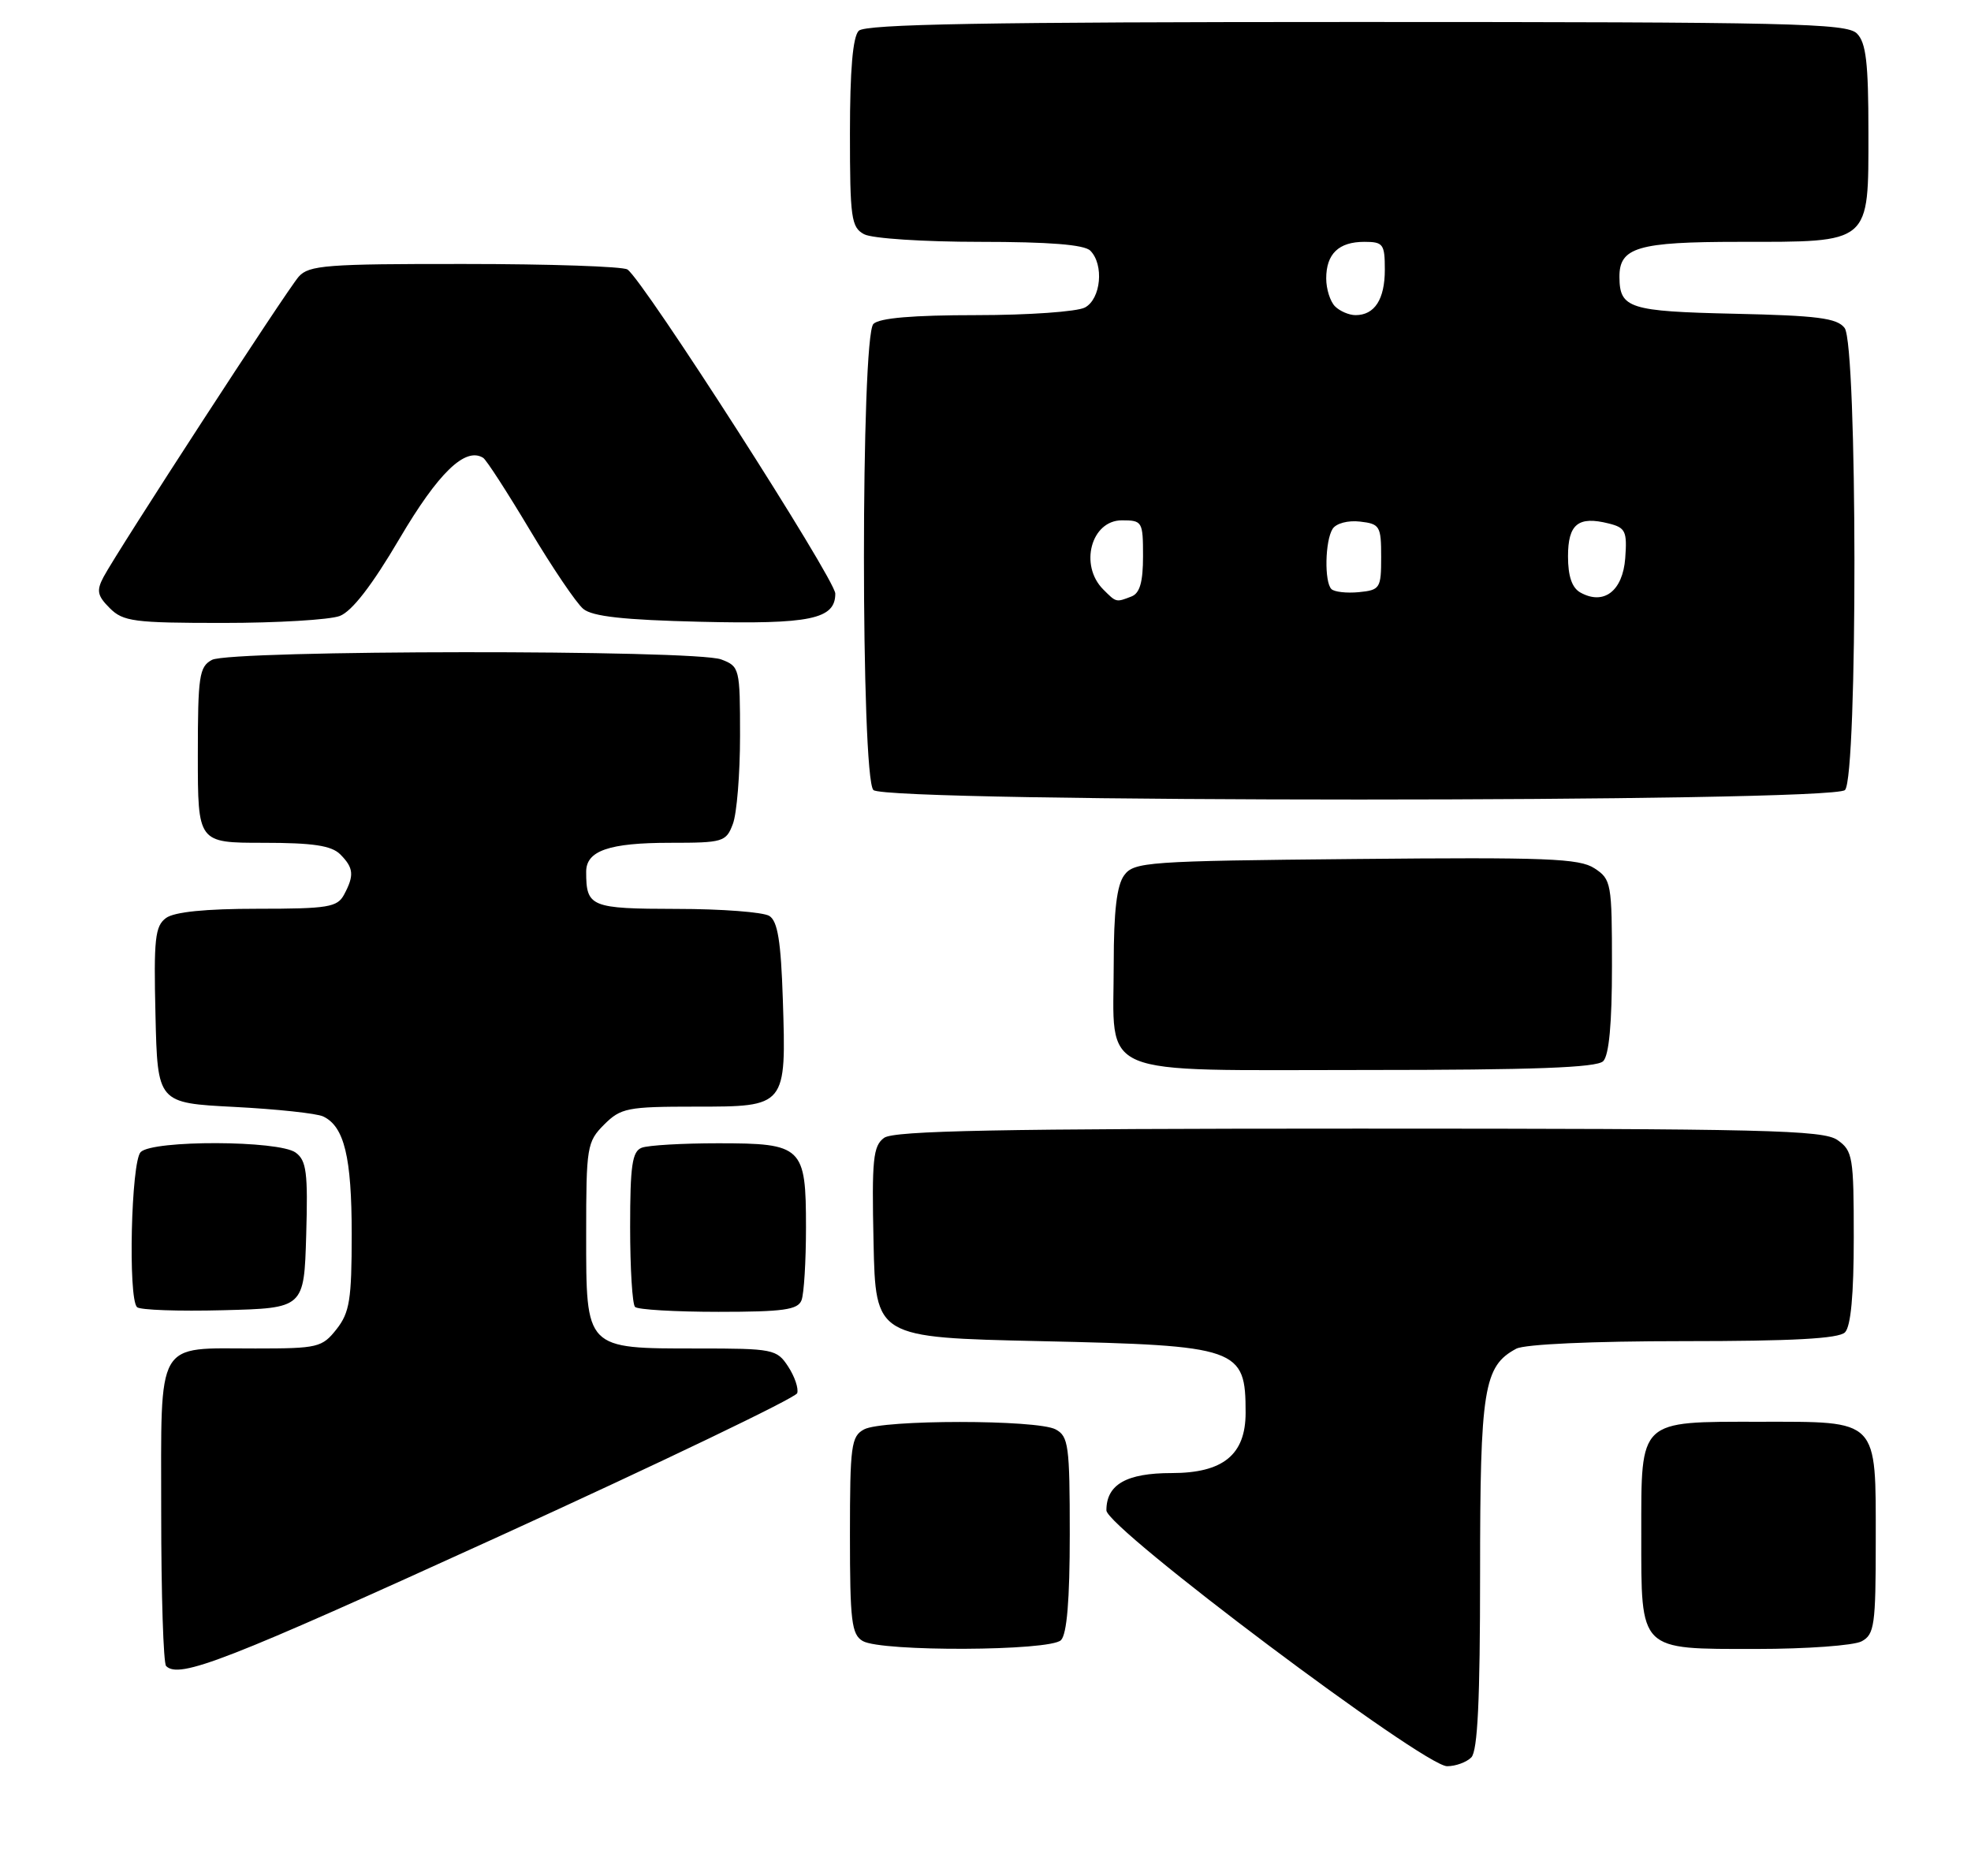 <?xml version="1.0" encoding="UTF-8" standalone="no"?>
<!DOCTYPE svg PUBLIC "-//W3C//DTD SVG 1.1//EN" "http://www.w3.org/Graphics/SVG/1.1/DTD/svg11.dtd" >
<svg xmlns="http://www.w3.org/2000/svg" xmlns:xlink="http://www.w3.org/1999/xlink" version="1.1" viewBox="0 0 269 256">
 <g >
 <path fill="currentColor"
d=" M 200.80 239.80 C 201.67 238.93 202.00 231.97 202.00 214.75 C 202.00 189.48 202.49 186.41 206.94 184.03 C 208.09 183.42 217.34 183.00 229.73 183.00 C 244.63 183.00 250.94 182.66 251.80 181.80 C 252.60 181.00 253.00 176.66 253.00 168.86 C 253.00 157.86 252.86 157.02 250.78 155.56 C 248.82 154.19 240.95 154.00 185.47 154.00 C 136.32 154.00 122.00 154.28 120.66 155.26 C 119.16 156.36 118.97 158.17 119.22 169.51 C 119.50 182.50 119.50 182.50 142.00 183.00 C 169.10 183.60 170.00 183.92 170.00 192.77 C 170.00 198.50 166.93 201.00 159.90 201.00 C 153.73 201.00 151.00 202.56 151.00 206.09 C 151.00 208.49 194.31 241.00 197.50 241.00 C 198.66 241.00 200.14 240.46 200.80 239.80 Z  M 68.13 209.63 C 90.29 199.52 108.59 190.73 108.80 190.10 C 109.01 189.46 108.46 187.83 107.57 186.47 C 106.02 184.10 105.53 184.00 95.20 184.00 C 79.82 184.00 80.00 184.18 80.00 168.40 C 80.00 156.47 80.11 155.80 82.45 153.45 C 84.73 151.18 85.62 151.00 94.92 151.00 C 107.34 151.00 107.31 151.04 106.84 136.36 C 106.58 128.44 106.14 125.70 105.00 124.98 C 104.17 124.46 98.49 124.02 92.36 124.02 C 80.59 124.00 80.00 123.76 80.00 118.95 C 80.00 116.08 83.13 115.00 91.46 115.00 C 98.69 115.00 99.10 114.88 100.02 112.43 C 100.56 111.02 101.00 105.61 101.00 100.41 C 101.00 91.18 100.94 90.93 98.43 89.98 C 94.89 88.63 31.46 88.68 28.93 90.04 C 27.19 90.97 27.00 92.23 27.00 103.04 C 27.00 115.00 27.00 115.00 35.93 115.00 C 42.71 115.00 45.23 115.38 46.43 116.57 C 48.27 118.41 48.37 119.44 46.96 122.07 C 46.04 123.79 44.78 124.00 35.16 124.00 C 28.06 124.00 23.79 124.43 22.66 125.26 C 21.16 126.36 20.97 128.11 21.22 138.51 C 21.50 150.50 21.50 150.50 32.00 151.04 C 37.78 151.34 43.23 151.92 44.11 152.34 C 46.99 153.71 48.00 157.89 48.00 168.41 C 48.00 177.34 47.72 179.09 45.93 181.37 C 43.96 183.86 43.39 184.00 34.86 184.00 C 21.13 184.00 22.00 182.48 22.00 206.37 C 22.00 217.53 22.30 226.97 22.67 227.33 C 24.46 229.12 30.77 226.66 68.13 209.63 Z  M 144.80 223.80 C 145.61 222.99 146.00 218.32 146.00 209.34 C 146.00 197.24 145.83 195.98 144.07 195.04 C 141.55 193.69 120.45 193.69 117.93 195.04 C 116.17 195.98 116.00 197.25 116.00 209.49 C 116.00 221.21 116.22 223.03 117.75 223.92 C 120.30 225.40 143.30 225.30 144.80 223.80 Z  M 254.07 223.96 C 255.82 223.03 256.00 221.76 256.00 210.29 C 256.00 193.48 256.51 194.00 240.17 194.00 C 223.56 194.00 224.00 193.58 224.00 209.33 C 224.00 225.42 223.58 225.00 239.72 225.00 C 246.55 225.00 253.00 224.53 254.07 223.96 Z  M 41.79 168.52 C 42.04 159.99 41.83 158.35 40.35 157.27 C 38.05 155.59 20.86 155.54 19.20 157.20 C 17.90 158.50 17.46 177.13 18.70 178.36 C 19.08 178.75 24.37 178.94 30.45 178.78 C 41.50 178.50 41.50 178.50 41.79 168.52 Z  M 109.39 177.42 C 109.73 176.55 110.00 172.08 110.00 167.49 C 110.00 156.45 109.53 156.00 98.01 156.00 C 93.14 156.00 88.45 156.27 87.58 156.61 C 86.28 157.11 86.00 159.04 86.00 167.44 C 86.00 173.06 86.30 177.97 86.67 178.33 C 87.03 178.70 92.16 179.00 98.06 179.00 C 106.92 179.00 108.89 178.72 109.39 177.42 Z  M 218.80 144.80 C 219.60 144.00 220.00 139.65 220.00 131.82 C 220.00 120.51 219.91 119.98 217.61 118.48 C 215.55 117.13 211.08 116.96 185.03 117.21 C 156.48 117.48 154.76 117.61 153.42 119.44 C 152.42 120.81 152.00 124.34 152.00 131.47 C 152.00 147.25 149.03 146.00 186.36 146.00 C 209.32 146.00 217.92 145.68 218.80 144.80 Z  M 251.80 107.80 C 253.55 106.05 253.51 47.05 251.75 44.75 C 250.72 43.40 248.05 43.06 236.71 42.81 C 222.36 42.49 221.05 42.07 221.02 37.82 C 220.98 33.75 223.51 33.00 237.35 33.00 C 255.44 33.00 255.00 33.38 255.00 18.01 C 255.00 8.56 254.68 5.82 253.43 4.57 C 252.03 3.17 244.46 3.00 185.13 3.00 C 134.56 3.00 118.11 3.29 117.20 4.20 C 116.39 5.01 116.00 9.57 116.00 18.16 C 116.00 29.76 116.18 31.02 117.93 31.96 C 119.00 32.54 126.09 33.00 133.73 33.00 C 143.19 33.00 147.98 33.38 148.80 34.20 C 150.70 36.10 150.26 40.79 148.07 41.96 C 147.00 42.53 140.34 43.00 133.27 43.00 C 124.59 43.00 120.01 43.39 119.20 44.20 C 117.48 45.92 117.48 106.08 119.20 107.80 C 120.93 109.53 250.07 109.53 251.80 107.80 Z  M 46.37 84.05 C 48.04 83.41 50.77 79.88 54.53 73.49 C 59.82 64.51 63.50 60.95 65.94 62.47 C 66.37 62.73 69.23 67.16 72.31 72.31 C 75.38 77.45 78.66 82.30 79.60 83.08 C 80.84 84.12 85.13 84.59 95.55 84.84 C 110.60 85.20 114.00 84.49 114.00 81.00 C 114.00 79.06 87.76 38.15 85.63 36.77 C 85.01 36.36 75.01 36.02 63.40 36.02 C 44.56 36.00 42.15 36.19 40.77 37.75 C 39.10 39.65 16.06 75.10 14.13 78.73 C 13.14 80.60 13.28 81.28 14.98 82.98 C 16.81 84.81 18.28 85.00 30.43 85.00 C 37.82 85.00 45.00 84.57 46.37 84.05 Z  M 150.57 80.43 C 147.27 77.13 148.92 71.00 153.11 71.00 C 155.90 71.00 156.00 71.16 156.00 75.89 C 156.00 79.43 155.56 80.95 154.42 81.39 C 152.30 82.21 152.36 82.22 150.57 80.43 Z  M 215.69 80.85 C 214.54 80.21 214.00 78.62 214.00 75.92 C 214.00 71.51 215.39 70.38 219.56 71.43 C 221.85 72.00 222.08 72.49 221.81 76.17 C 221.47 80.65 218.88 82.63 215.69 80.85 Z  M 181.71 80.38 C 180.73 79.40 180.84 73.80 181.87 72.17 C 182.35 71.41 183.97 70.98 185.61 71.17 C 188.32 71.48 188.50 71.78 188.50 76.00 C 188.50 80.28 188.35 80.51 185.46 80.80 C 183.79 80.96 182.11 80.77 181.71 80.38 Z  M 182.20 41.80 C 181.54 41.14 181.00 39.43 181.00 38.00 C 181.00 34.64 182.70 33.00 186.20 33.00 C 188.78 33.00 189.00 33.30 189.00 36.80 C 189.00 40.84 187.61 43.00 185.00 43.00 C 184.12 43.00 182.86 42.46 182.20 41.80 Z "/>
</g>
</svg>